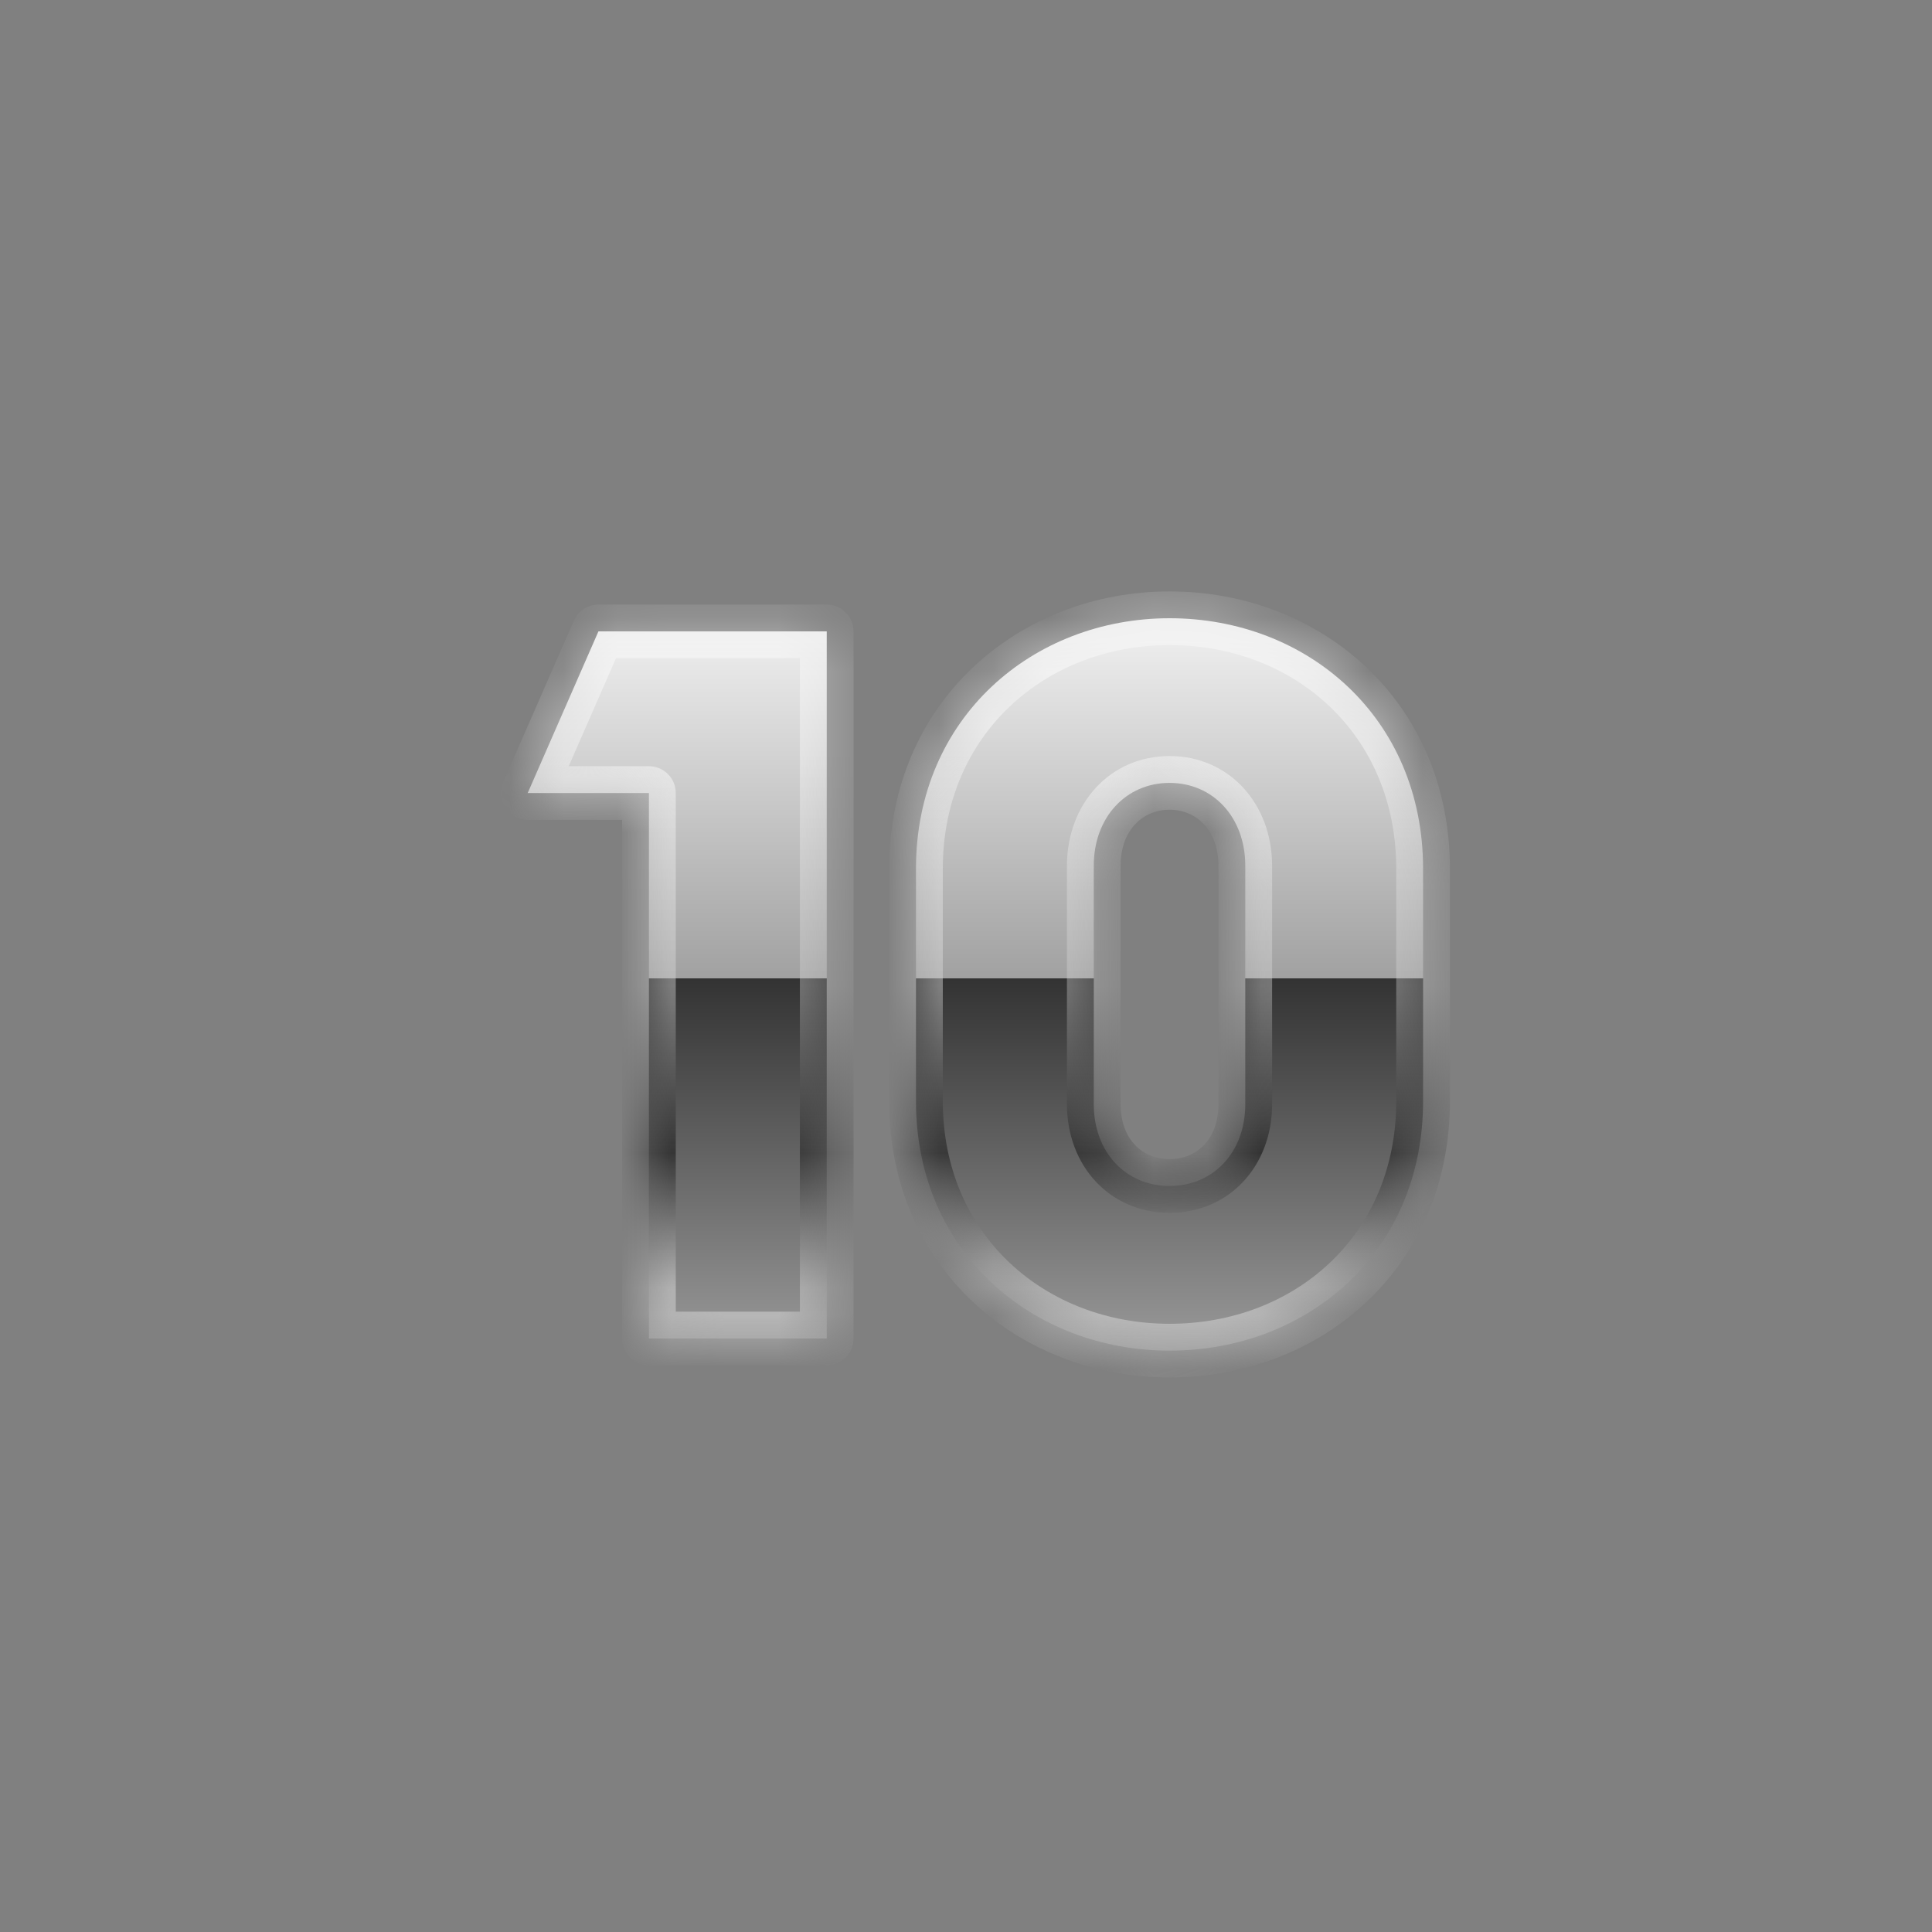 <svg width="36" height="36" viewBox="0 0 36 36" fill="none" xmlns="http://www.w3.org/2000/svg">
<rect x="0" y="0" width="36" height="36" fill="#808080" stroke="none"/>
<mask id="path-1-inside-1_1797_710" fill="white">
<path d="M15.405 24.941H12.092V14.777H9.833L11.151 11.765H15.405V24.941ZM21.793 25.167C19.252 25.167 17.068 23.341 17.068 20.518V16.188C17.068 13.365 19.252 11.52 21.793 11.52C24.353 11.52 26.517 13.365 26.517 16.188V20.518C26.517 23.341 24.353 25.167 21.793 25.167ZM21.793 22.099C22.602 22.099 23.204 21.478 23.204 20.574V16.132C23.204 15.228 22.602 14.588 21.793 14.588C20.983 14.588 20.381 15.228 20.381 16.132V20.574C20.381 21.478 20.983 22.099 21.793 22.099Z"/>
</mask>
<path d="M15.405 24.941H12.092V14.777H9.833L11.151 11.765H15.405V24.941ZM21.793 25.167C19.252 25.167 17.068 23.341 17.068 20.518V16.188C17.068 13.365 19.252 11.52 21.793 11.52C24.353 11.52 26.517 13.365 26.517 16.188V20.518C26.517 23.341 24.353 25.167 21.793 25.167ZM21.793 22.099C22.602 22.099 23.204 21.478 23.204 20.574V16.132C23.204 15.228 22.602 14.588 21.793 14.588C20.983 14.588 20.381 15.228 20.381 16.132V20.574C20.381 21.478 20.983 22.099 21.793 22.099Z" fill="url(#paint0_linear_1797_710)"/>
<path d="M15.405 24.941V25.441C15.681 25.441 15.905 25.217 15.905 24.941H15.405ZM12.092 24.941H11.592C11.592 25.217 11.816 25.441 12.092 25.441V24.941ZM12.092 14.777H12.592C12.592 14.5 12.368 14.277 12.092 14.277V14.777ZM9.833 14.777L9.375 14.576C9.307 14.731 9.322 14.909 9.415 15.05C9.507 15.191 9.664 15.277 9.833 15.277V14.777ZM11.151 11.765V11.265C10.952 11.265 10.772 11.382 10.693 11.564L11.151 11.765ZM15.405 11.765H15.905C15.905 11.489 15.681 11.265 15.405 11.265V11.765ZM15.405 24.441H12.092V25.441H15.405V24.441ZM12.592 24.941V14.777H11.592V24.941H12.592ZM12.092 14.277H9.833V15.277H12.092V14.277ZM10.291 14.977L11.609 11.965L10.693 11.564L9.375 14.576L10.291 14.977ZM11.151 12.265H15.405V11.265H11.151V12.265ZM14.905 11.765V24.941H15.905V11.765H14.905ZM21.793 24.667C19.497 24.667 17.568 23.035 17.568 20.518H16.568C16.568 23.647 19.006 25.667 21.793 25.667V24.667ZM17.568 20.518V16.188H16.568V20.518H17.568ZM17.568 16.188C17.568 13.668 19.5 12.02 21.793 12.02V11.02C19.003 11.02 16.568 13.061 16.568 16.188H17.568ZM21.793 12.02C24.103 12.02 26.017 13.667 26.017 16.188H27.017C27.017 13.062 24.602 11.02 21.793 11.02V12.02ZM26.017 16.188V20.518H27.017V16.188H26.017ZM26.017 20.518C26.017 23.036 24.106 24.667 21.793 24.667V25.667C24.599 25.667 27.017 23.646 27.017 20.518H26.017ZM21.793 22.599C22.908 22.599 23.704 21.724 23.704 20.574H22.704C22.704 21.232 22.297 21.599 21.793 21.599V22.599ZM23.704 20.574V16.132H22.704V20.574H23.704ZM23.704 16.132C23.704 14.991 22.916 14.088 21.793 14.088V15.088C22.289 15.088 22.704 15.466 22.704 16.132H23.704ZM21.793 14.088C20.67 14.088 19.881 14.991 19.881 16.132H20.881C20.881 15.466 21.297 15.088 21.793 15.088V14.088ZM19.881 16.132V20.574H20.881V16.132H19.881ZM19.881 20.574C19.881 21.724 20.678 22.599 21.793 22.599V21.599C21.289 21.599 20.881 21.232 20.881 20.574H19.881Z" fill="url(#paint1_linear_1797_710)" fill-opacity="0.5" mask="url(#path-1-inside-1_1797_710)"/>
<defs>
<linearGradient id="paint0_linear_1797_710" x1="18.588" y1="11.941" x2="18.588" y2="24.941" gradientUnits="userSpaceOnUse">
<stop stop-color="#ECECEC"/>
<stop offset="0.484" stop-color="#A1A1A1"/>
<stop offset="0.484" stop-color="#333333"/>
<stop offset="1" stop-color="#969696"/>
</linearGradient>
<linearGradient id="paint1_linear_1797_710" x1="18.588" y1="11.941" x2="18.588" y2="24.941" gradientUnits="userSpaceOnUse">
<stop offset="0.167" stop-color="white"/>
<stop offset="0.495" stop-color="#D2D2D2"/>
<stop offset="0.734"/>
<stop offset="0.927" stop-color="#E4E4E4"/>
</linearGradient>
</defs>
</svg>
